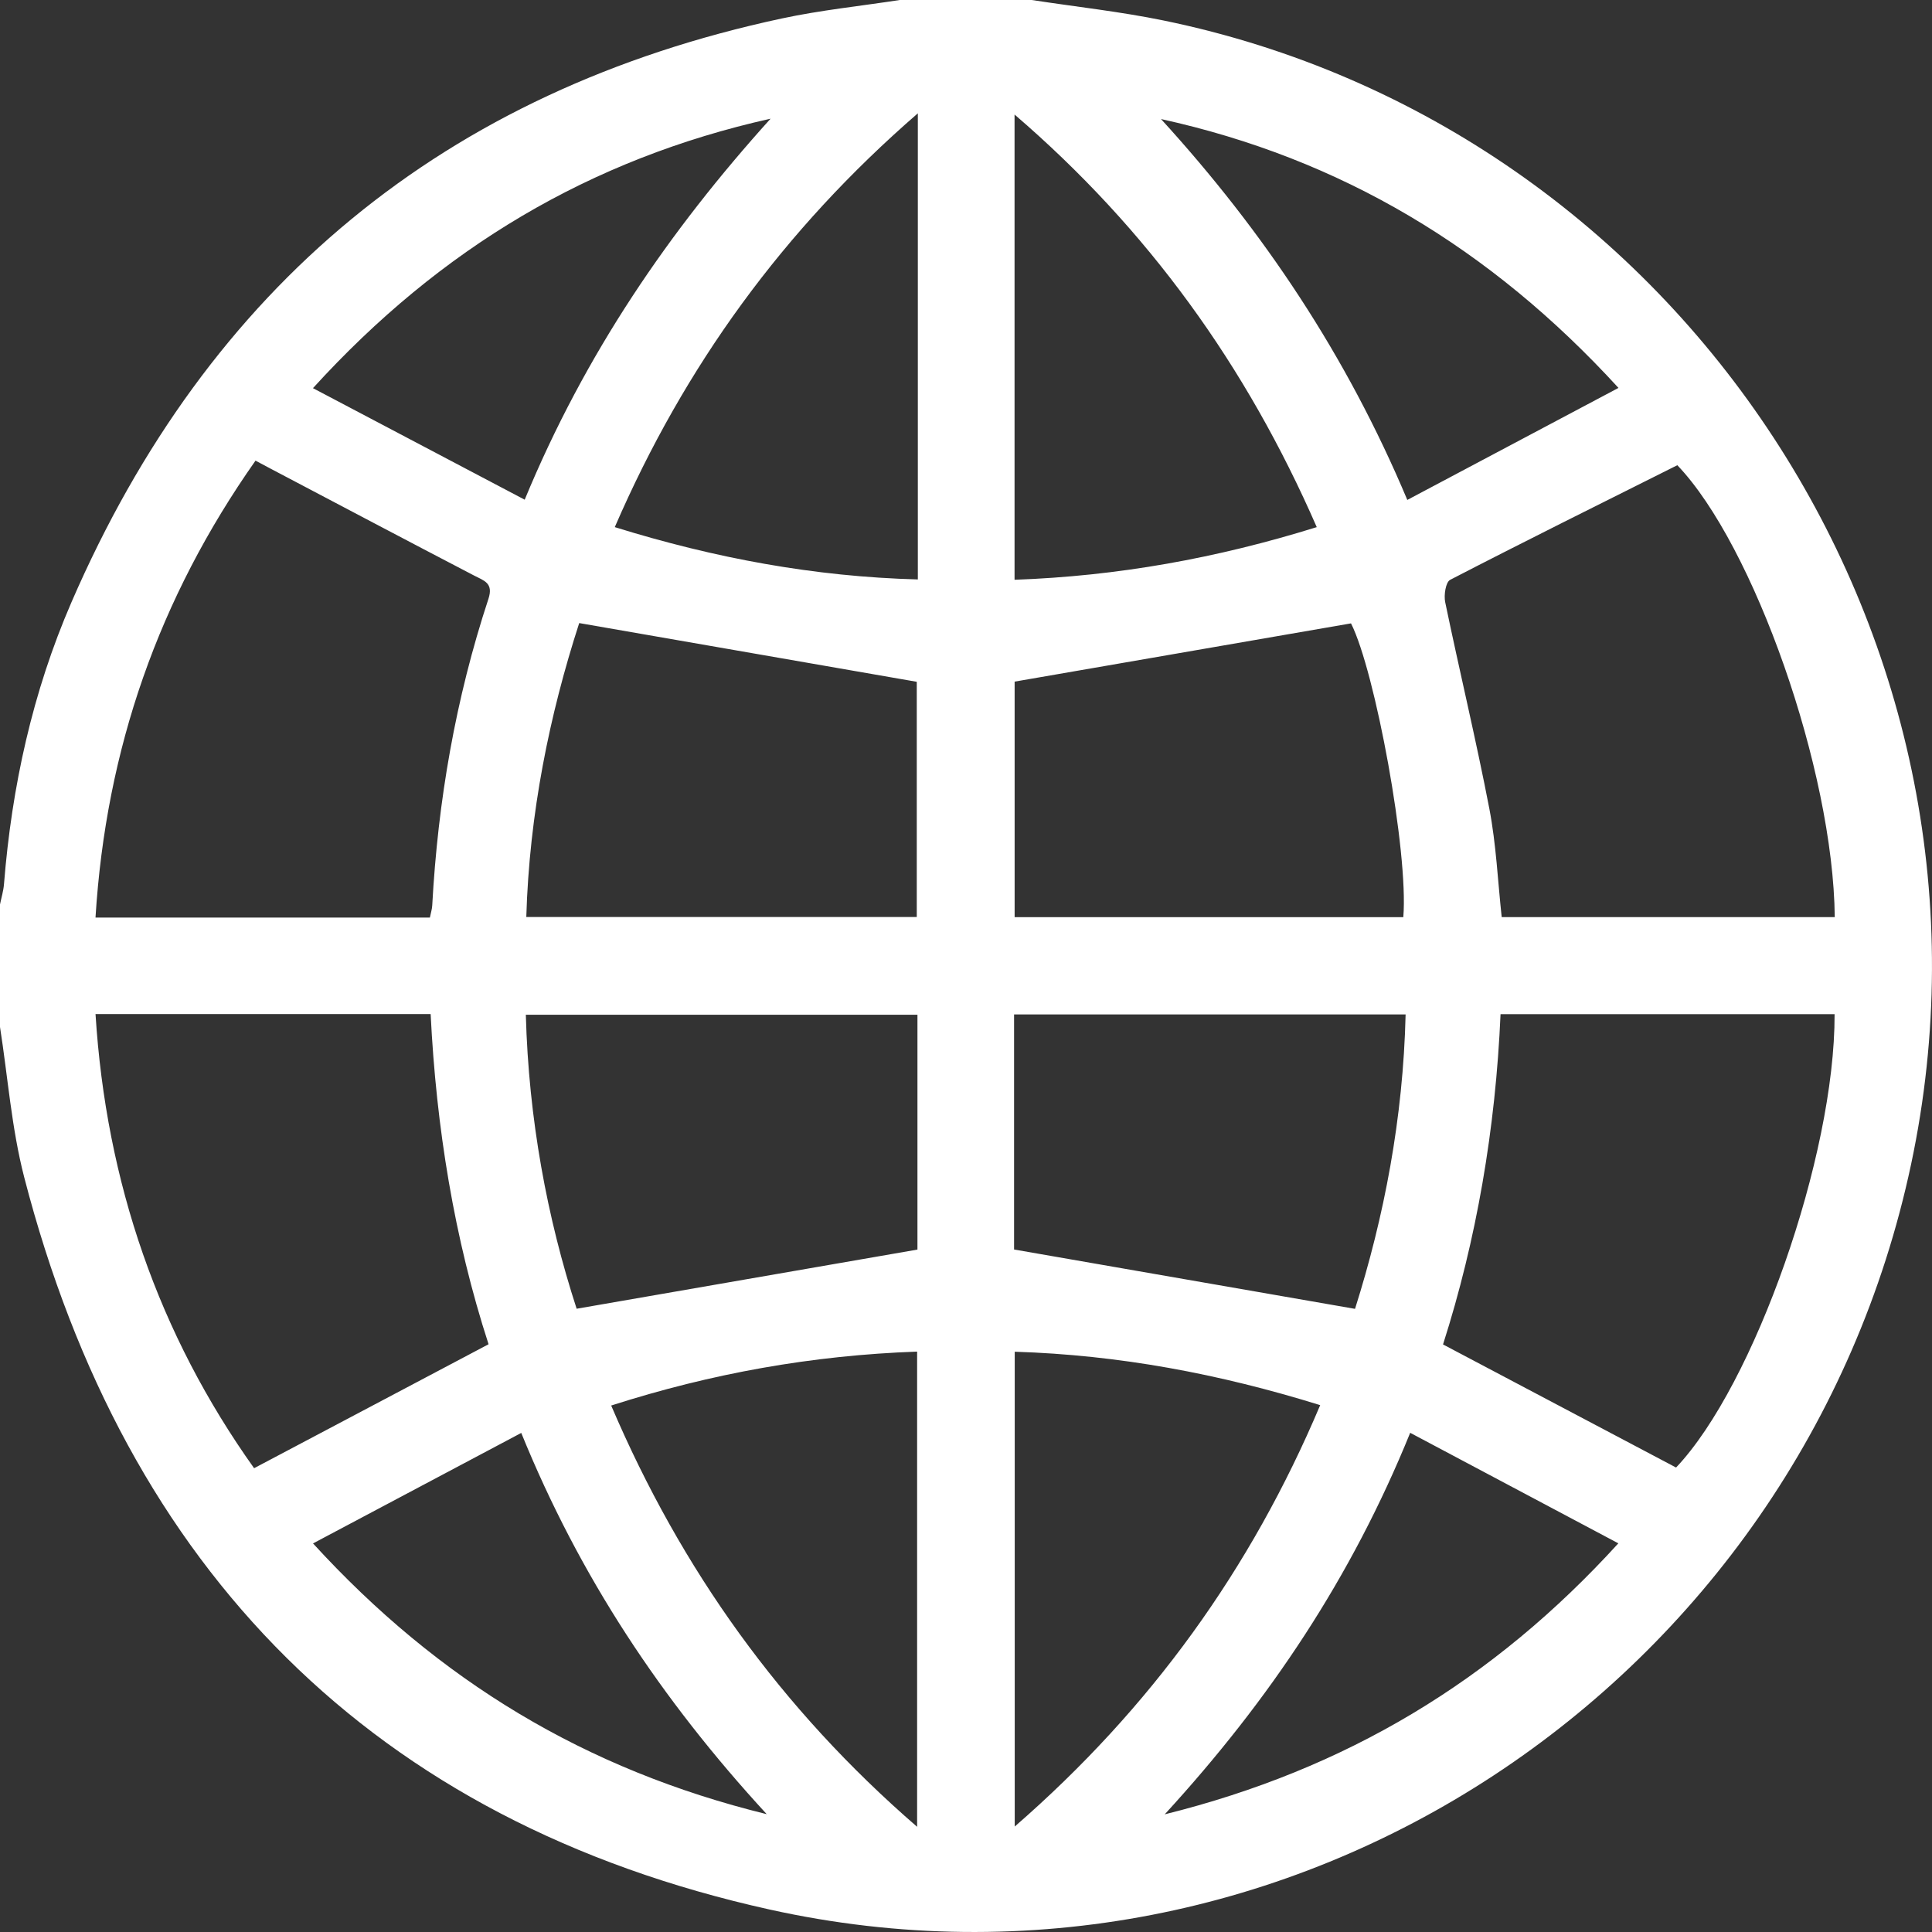 <svg xmlns="http://www.w3.org/2000/svg" xmlns:xlink="http://www.w3.org/1999/xlink" version="1.1" id="Your_Icon" x="0px" y="0px" width="100px" height="100px" viewBox="0 0 100 100" enable-background="new 0 0 100 100" xml:space="preserve">
<rect x="0" y="0" width="100" height="100" fill="#333333" stroke="none"/>
<g id="WvmeoN.tif">
	<g>
		<g>
			<path fill="#FFFFFF" d="M0,53.156c0-2.115,0-4.229,0-6.342c0.07-0.349,0.178-0.694,0.206-1.046     c0.402-5.049,1.479-9.954,3.494-14.6C10.787,14.827,23.021,4.691,40.476,0.954C42.483,0.524,44.54,0.313,46.574,0     c2.276,0,4.551,0,6.828,0c2.275,0.349,4.572,0.598,6.826,1.061c26.899,5.529,44.397,32.317,38.692,59.191     c-5.727,26.969-32.192,44.549-59.088,38.584C19.346,94.293,6.511,81.271,1.252,60.93C0.598,58.4,0.407,55.75,0,53.156z      M4.943,47.493c5.839,0,11.551,0,17.308,0c0.046-0.237,0.11-0.427,0.121-0.621c0.294-5.417,1.211-10.721,2.91-15.877     c0.271-0.823-0.235-0.941-0.751-1.209c-3.486-1.815-6.96-3.652-10.438-5.482c-0.271-0.144-0.542-0.288-0.868-0.461     C8.22,30.957,5.484,38.764,4.943,47.493z M86.818,24.079c-3.966,1.987-7.881,3.928-11.76,5.934     c-0.229,0.12-0.332,0.792-0.254,1.16c0.741,3.569,1.597,7.114,2.286,10.693c0.354,1.85,0.436,3.752,0.638,5.604     c5.813,0,11.526,0,17.239,0C94.89,39.85,90.771,28.208,86.818,24.079z M25.288,69.578c-1.78-5.484-2.708-11.229-2.998-17.09     c-5.833,0-11.548,0-17.346,0c0.548,8.727,3.273,16.58,8.208,23.506C17.266,73.818,21.202,71.738,25.288,69.578z M77.668,52.494     c-0.259,5.953-1.248,11.684-2.977,17.094c4.096,2.162,8.064,4.26,12.062,6.371c4.04-4.254,8.229-16.123,8.205-23.465     C89.241,52.494,83.525,52.494,77.668,52.494z M72.754,52.508c-6.842,0-13.552,0-20.266,0c0,4.213,0,8.334,0,12.166     c5.912,1.029,11.714,2.037,17.648,3.072C71.64,62.99,72.627,57.891,72.754,52.508z M47.487,52.523c-6.799,0-13.507,0-20.27,0     c0.145,5.395,1.102,10.521,2.63,15.217c5.993-1.039,11.763-2.043,17.64-3.062C47.487,60.842,47.487,56.719,47.487,52.523z      M69.928,32.266c-5.852,1.012-11.611,2.009-17.411,3.015c0,3.909,0,8.06,0,12.192c6.769,0,13.446,0,20.118,0     C72.91,44.11,71.174,34.723,69.928,32.266z M27.241,47.464c6.819,0,13.526,0,20.211,0c0-4.231,0-8.385,0-12.174     C41.57,34.266,35.841,33.27,29.98,32.25C28.441,37,27.396,42.116,27.241,47.464z M47.47,94.555c0-8.328,0-16.424,0-24.596     c-5.443,0.193-10.658,1.131-15.835,2.791C35.263,81.252,40.424,88.455,47.47,94.555z M52.522,69.965c0,8.254,0,16.33,0,24.576     c7.038-6.117,12.226-13.322,15.811-21.811C63.098,71.104,57.913,70.133,52.522,69.965z M47.507,5.866     c-6.96,6.034-12.074,13.083-15.686,21.418c5.16,1.603,10.322,2.565,15.686,2.708C47.507,21.933,47.507,14.031,47.507,5.866z      M68.155,27.284c-3.648-8.358-8.744-15.43-15.642-21.356c0,8.15,0,16.084,0,24.081C57.858,29.818,62.977,28.895,68.155,27.284z      M60.094,6.162c5.312,5.818,9.608,12.242,12.748,19.714c3.714-1.971,7.265-3.854,10.93-5.798     C77.143,12.833,69.383,8.202,60.094,6.162z M16.199,20.091c3.698,1.948,7.282,3.837,10.959,5.773     c3.124-7.56,7.484-13.916,12.727-19.721C30.566,8.222,22.798,12.842,16.199,20.091z M26.98,74.168     c-3.633,1.928-7.147,3.791-10.778,5.719c6.501,7.111,14.104,11.711,23.483,14.014C34.225,87.965,30.004,81.611,26.98,74.168z      M72.991,74.162c-3.036,7.477-7.263,13.814-12.705,19.748c9.388-2.332,17.001-6.912,23.479-14.027     C80.131,77.955,76.637,76.096,72.991,74.162z"/>
		</g>
	</g>
</g>
</svg>
